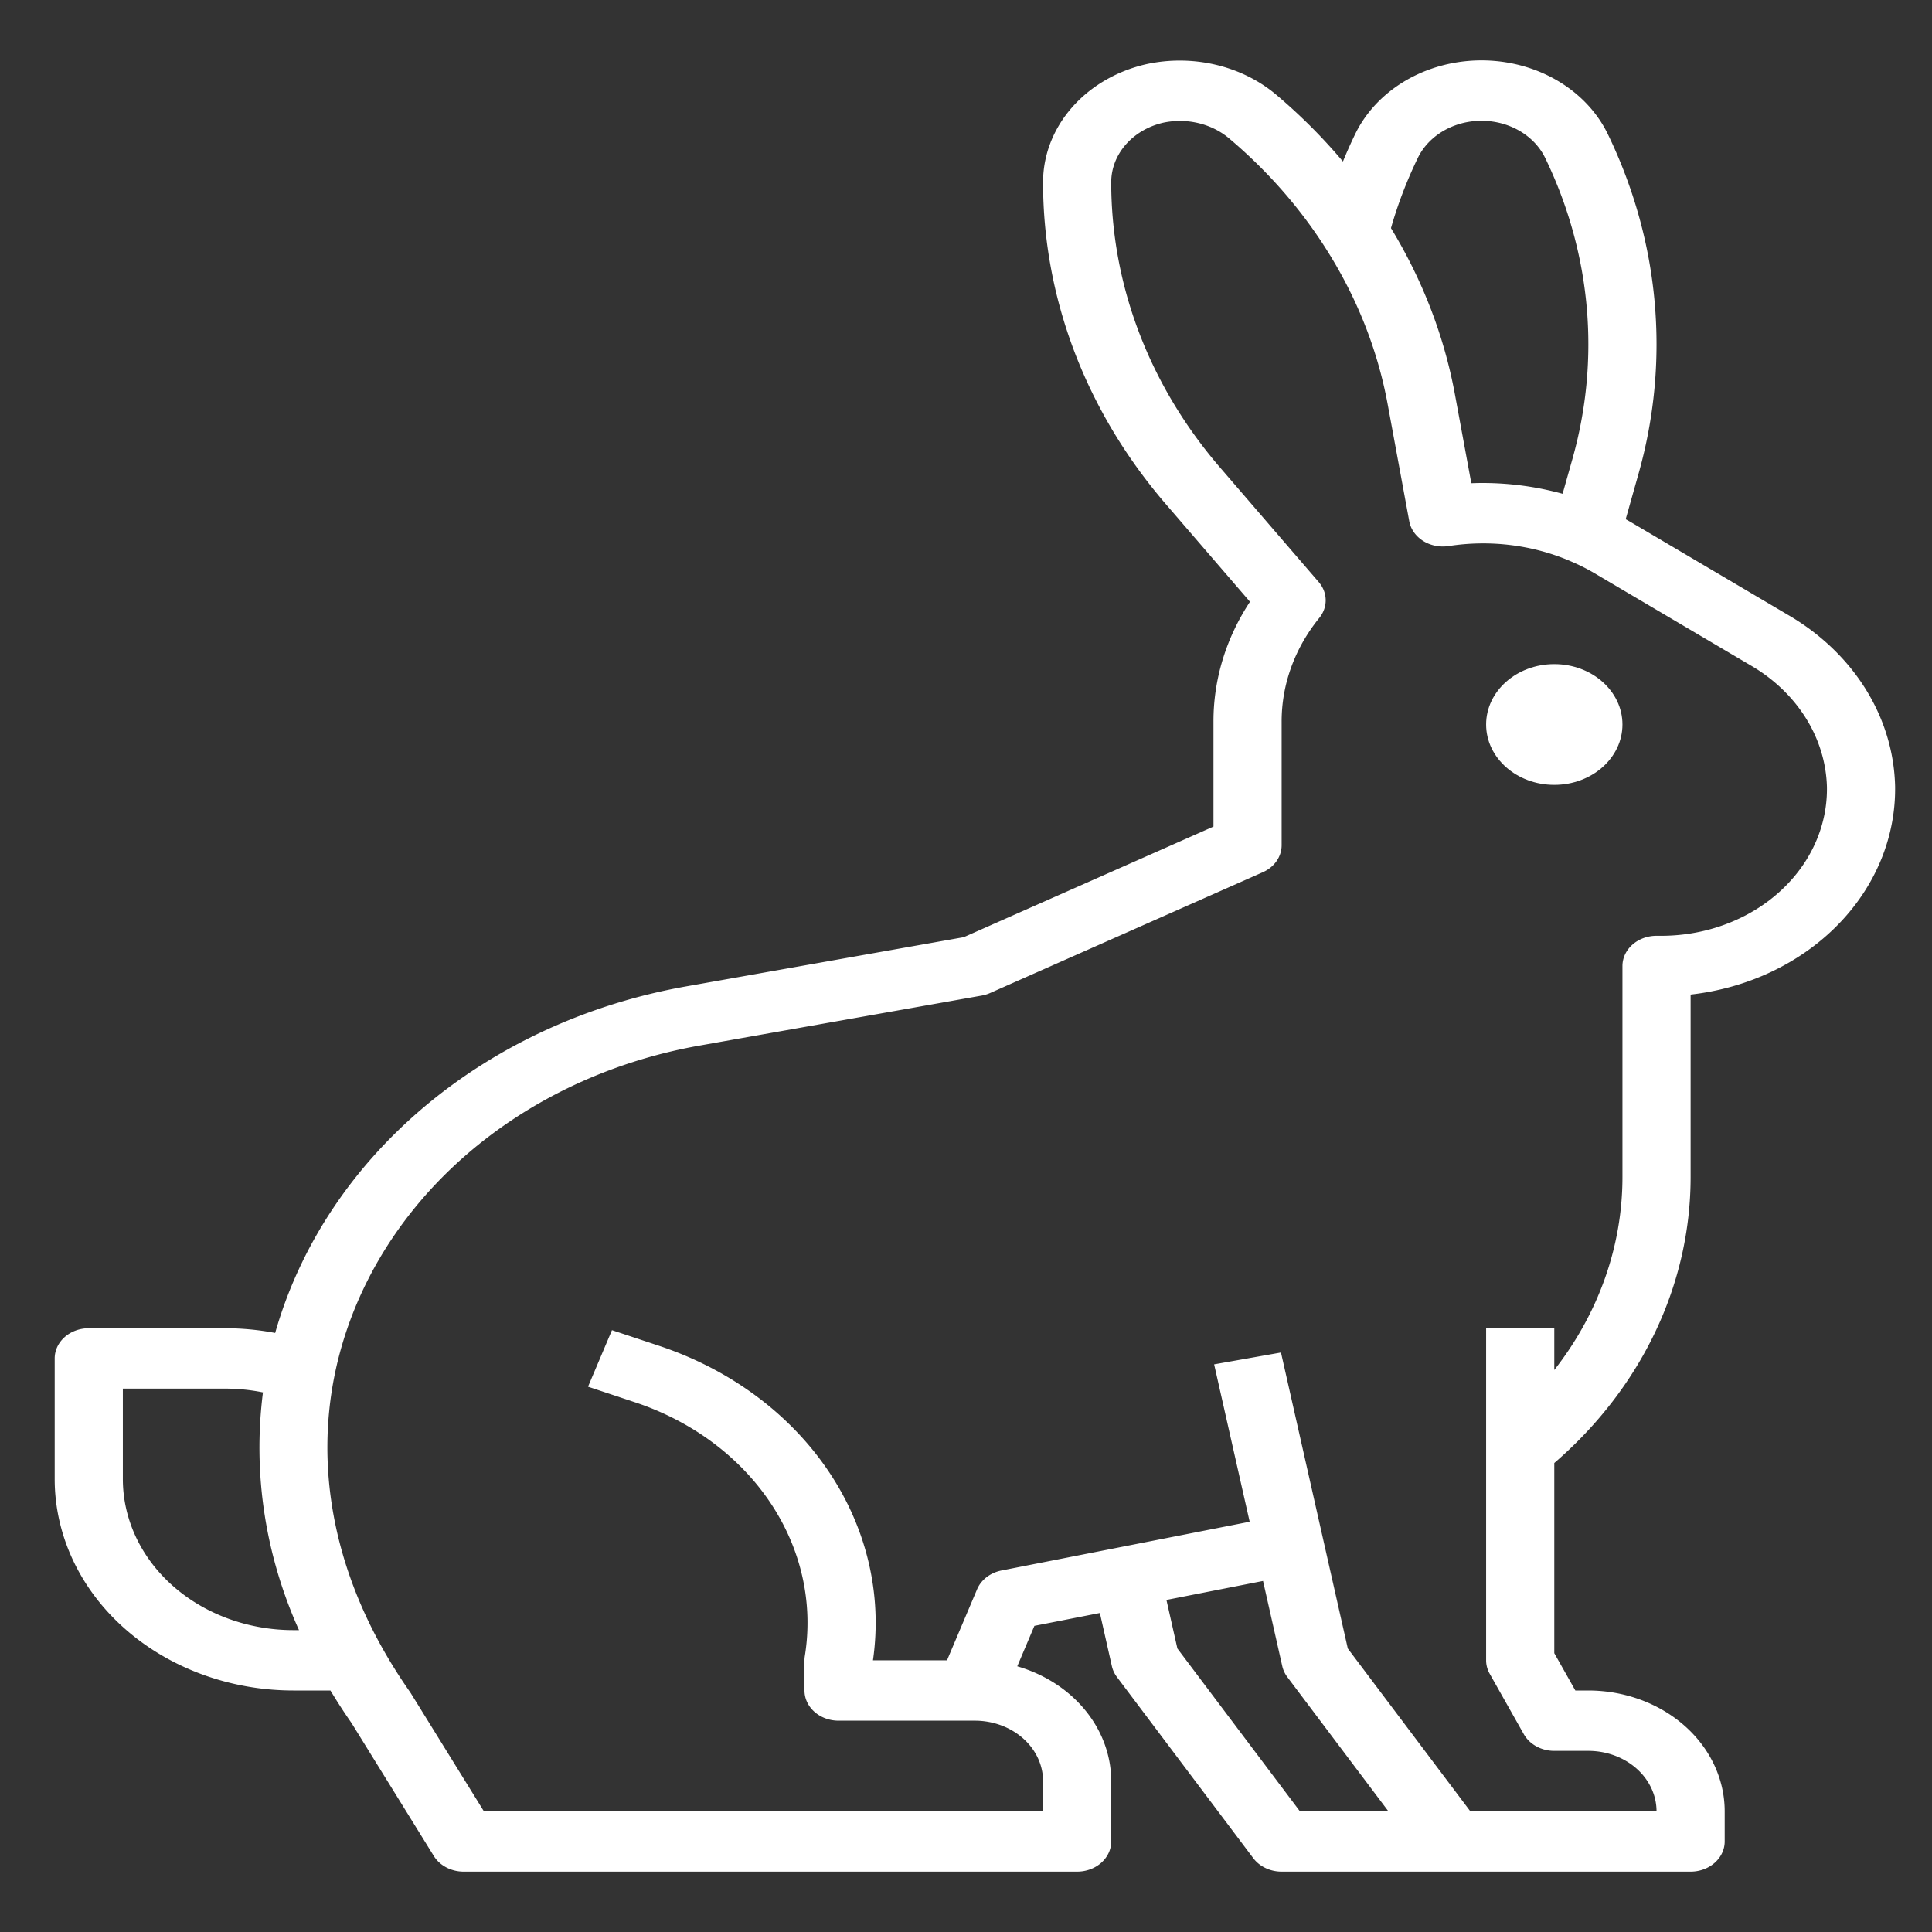 <?xml version="1.0" encoding="UTF-8" standalone="no"?>
<svg
   xmlns:dc="http://purl.org/dc/elements/1.1/"
   xmlns:cc="http://creativecommons.org/ns#"
   xmlns:rdf="http://www.w3.org/1999/02/22-rdf-syntax-ns#"
   xmlns:svg="http://www.w3.org/2000/svg"
   xmlns="http://www.w3.org/2000/svg"
   xmlns:sodipodi="http://sodipodi.sourceforge.net/DTD/sodipodi-0.dtd"
   xmlns:inkscape="http://www.inkscape.org/namespaces/inkscape"
   viewBox="0 0 512 512"
   width="512"
   height="512"
   version="1.1"
   id="svg2948"
   sodipodi:docname="rabbit.svg"
   inkscape:version="1.0.2 (e86c8708, 2021-01-15)">
  <rect x="0" y="0" width="512" height="512" fill="#333333" stroke="none"/>
  <defs
     id="defs2952" />
  <sodipodi:namedview
     pagecolor="#000000"
     bordercolor="#666666"
     borderopacity="1"
     objecttolerance="10"
     gridtolerance="10"
     guidetolerance="10"
     inkscape:pageopacity="0"
     inkscape:pageshadow="2"
     inkscape:window-width="828"
     inkscape:window-height="807"
     id="namedview2950"
     showgrid="false"
     inkscape:zoom="0.56013022"
     inkscape:cx="189.04592"
     inkscape:cy="100.2013"
     inkscape:window-x="155"
     inkscape:window-y="60"
     inkscape:window-maximized="0"
     inkscape:current-layer="svg2948"
     inkscape:pagecheckerboard="false" />
  <g
     id="Outline"
     style="fill:#ffffff"
     transform="matrix(1.129,0,0,1,-30.666,0)">
    <path
       d="m 424,312 v -48.426 a 54.925,54.925 0 0 0 48,-55.257 55.665,55.665 0 0 0 -25.092,-45.335 L 410.35,138.619 c -0.526,-0.35 -1.056,-0.688 -1.589,-1.02 l 3.02,-12.078 a 141.377,141.377 0 0 0 -7.211,-89.969 32.268,32.268 0 0 0 -59.311,0 q -1.535,3.573 -2.866,7.25 A 140.3,140.3 0 0 0 326.914,25.28 32.849,32.849 0 0 0 296.154,17.028 32.31,32.31 0 0 0 272,48.31 a 140.612,140.612 0 0 0 28.82,85.284 l 19.749,25.879 A 62.829,62.829 0 0 0 312,191.27 v 27.786 L 253.38,248.365 188.241,261.4 A 124.722,124.722 0 0 0 91.753,353.25 56.049,56.049 0 0 0 80,352 H 48 a 8,8 0 0 0 -8,8 v 32 a 56.063,56.063 0 0 0 56,56 h 8.722 c 1.554,2.9 3.2,5.788 4.954,8.62 l 19.309,35.226 A 8,8 0 0 0 136,496 h 144 a 8,8 0 0 0 8,-8 v -16 a 32.051,32.051 0 0 0 -22.053,-30.409 l 4.021,-10.721 15.368,-3.408 2.819,14.107 a 7.987,7.987 0 0 0 1.191,2.871 l 32,48 A 8,8 0 0 0 328,496 h 96 a 8,8 0 0 0 8,-8 v -8 a 32.036,32.036 0 0 0 -32,-32 h -3.056 L 392,438.111 v -50.4 A 105.8,105.8 0 0 0 424,312 Z M 359.966,41.854 a 16.27,16.27 0 0 1 29.9,0.008 125.388,125.388 0 0 1 6.391,79.778 l -2.305,9.218 A 63.436,63.436 0 0 0 375.27,128 q -1.368,0 -2.745,0.062 l -3.83,-23.431 a 140.625,140.625 0 0 0 -15.029,-44.177 125.211,125.211 0 0 1 6.3,-18.6 z M 56,392 v -24 h 24 a 40.052,40.052 0 0 1 8.884,1 130.771,130.771 0 0 0 8.461,63 H 96 A 40.045,40.045 0 0 1 56,392 Z M 303.534,436.877 300.96,424 l 22.675,-5.028 4.52,22.6 a 8,8 0 0 0 1.189,2.869 L 353.052,480 h -20.77 z M 400,464 a 16.019,16.019 0 0 1 16,16 h -43.719 l -28.747,-43.121 -15.689,-78.448 -15.69,3.138 8.342,41.707 -58.23,12.914 a 8,8 0 0 0 -5.758,5 L 249.456,440 h -17.383 a 78.391,78.391 0 0 0 -50.231,-83.353 l -11.033,-4.137 -5.618,14.98 11.033,4.138 a 62.389,62.389 0 0 1 39.857,67.24 A 7.939,7.939 0 0 0 216,440 v 8 a 8,8 0 0 0 8,8 h 32 a 16.019,16.019 0 0 1 16,16 v 8 H 140.738 l -17.133,-31.256 c -0.068,-0.124 -0.14,-0.247 -0.215,-0.368 -2.419,-3.9 -4.649,-7.914 -6.627,-11.917 -11.439,-23.172 -15.285,-47.957 -11.124,-71.674 a 108.722,108.722 0 0 1 85.74,-87.7 l 66.19,-13.24 a 7.975,7.975 0 0 0 2.009,-0.69 l 64,-32 A 8,8 0 0 0 328,224 v -32.73 a 46.979,46.979 0 0 1 8.842,-27.52 8,8 0 0 0 -0.142,-9.514 L 313.538,123.885 A 124.62,124.62 0 0 1 288,48.3 a 16.311,16.311 0 0 1 12.206,-15.786 16.747,16.747 0 0 1 15.647,4.335 124.929,124.929 0 0 1 22.282,28.585 c 0.025,0.048 0.052,0.094 0.078,0.141 a 124.784,124.784 0 0 1 14.692,41.64 l 5.05,30.9 a 8,8 0 0 0 9.261,6.593 46.955,46.955 0 0 1 28.555,3.989 c 0.092,0.049 0.186,0.1 0.281,0.142 a 44.872,44.872 0 0 1 5.431,3.1 l 36.546,24.356 A 39.666,39.666 0 0 1 456,208.539 38.9,38.9 0 0 1 417.1,248 H 416 a 8,8 0 0 0 -8,8 v 56 a 89.757,89.757 0 0 1 -16,51.066 V 352 h -16 v 88 a 7.994,7.994 0 0 0 0.845,3.578 l 8,16 A 8,8 0 0 0 392,464 Z"
       id="path2943"
       style="fill:#ffffff" />
    <circle
       cx="392"
       cy="192"
       r="16"
       id="circle2945"
       style="fill:#ffffff" />
  </g>
</svg>

